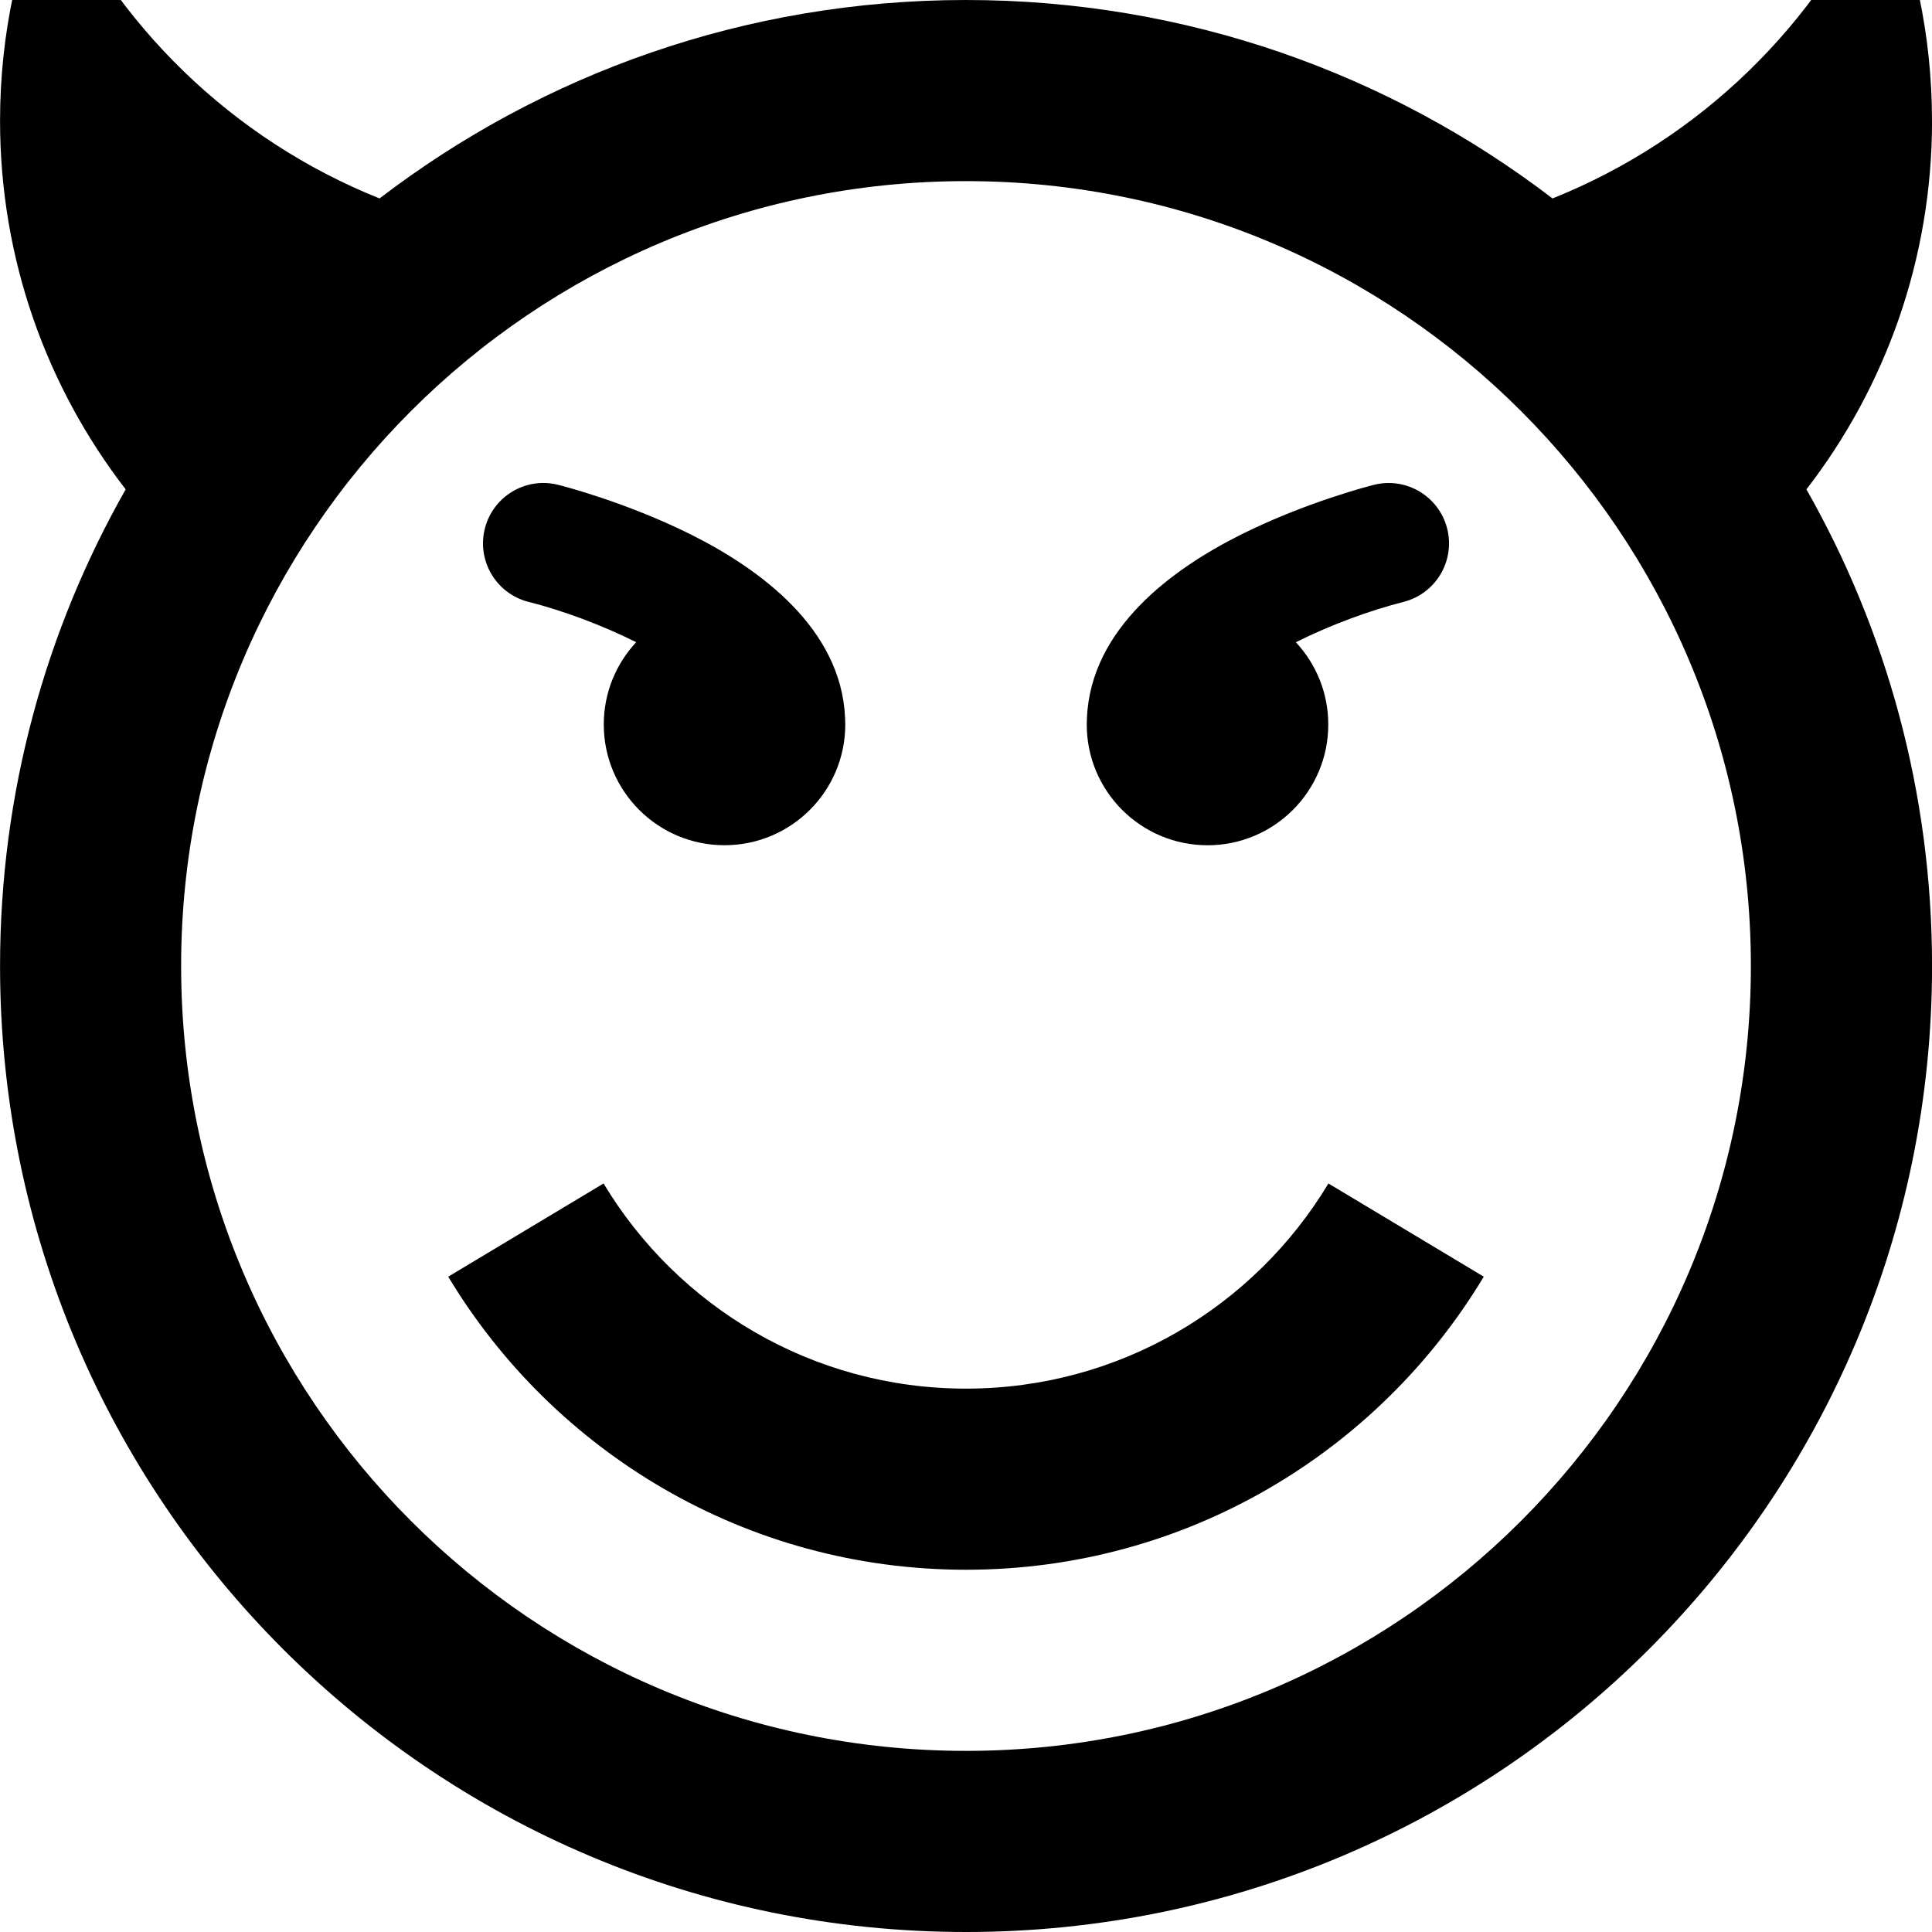 <?xml version="1.0" encoding="utf-8"?>
<!-- Generated by IcoMoon.io -->
<!DOCTYPE svg PUBLIC "-//W3C//DTD SVG 1.1//EN" "http://www.w3.org/Graphics/SVG/1.1/DTD/svg11.dtd">
<svg version="1.1" xmlns="http://www.w3.org/2000/svg" xmlns:xlink="http://www.w3.org/1999/xlink" width="80" height="80" viewBox="0 0 80 80">
<path d="M50 35c-2.761 0-5-2.239-5-5 0-0.091 0.003-0.182 0.008-0.272 0.159-3.707 3.532-6.168 6.374-7.589 2.714-1.357 5.399-2.036 5.512-2.064 1.34-0.335 2.697 0.48 3.032 1.819s-0.48 2.697-1.819 3.032c-1.377 0.348-3.010 0.947-4.448 1.668 0.832 0.893 1.342 2.090 1.342 3.407 0 2.761-2.239 5-5 5zM21.894 24.925c-1.339-0.335-2.154-1.692-1.819-3.032s1.692-2.154 3.032-1.819c0.113 0.028 2.797 0.707 5.512 2.064 2.842 1.421 6.216 3.882 6.374 7.589 0.005 0.090 0.008 0.181 0.008 0.272 0 2.761-2.239 5-5 5s-5-2.239-5-5c0-1.317 0.51-2.514 1.342-3.407-1.439-0.721-3.071-1.32-4.448-1.668zM40 57.5c6.371 0 11.947-3.406 15.008-8.495l6.432 3.859c-4.372 7.271-12.337 12.136-21.44 12.136s-17.067-4.865-21.44-12.136l6.432-3.859c3.060 5.090 8.636 8.495 15.008 8.495zM80 5c0-3.556-0.744-6.938-2.082-10-2.623 6.003-7.535 10.776-13.632 13.217-6.734-5.153-15.151-8.217-24.285-8.217s-17.552 3.064-24.285 8.217c-6.098-2.441-11.009-7.214-13.632-13.217-1.338 3.063-2.082 6.444-2.082 10 0 5.748 1.941 11.041 5.202 15.264-3.31 5.824-5.202 12.559-5.202 19.736 0 22.091 17.909 40 40 40s40-17.909 40-40c0-7.178-1.892-13.913-5.202-19.736 3.261-4.223 5.202-9.516 5.202-15.264zM40 72.5c-17.949 0-32.5-14.551-32.5-32.5s14.551-32.5 32.5-32.5 32.5 14.551 32.5 32.5-14.551 32.5-32.5 32.5z"></path>
</svg>
